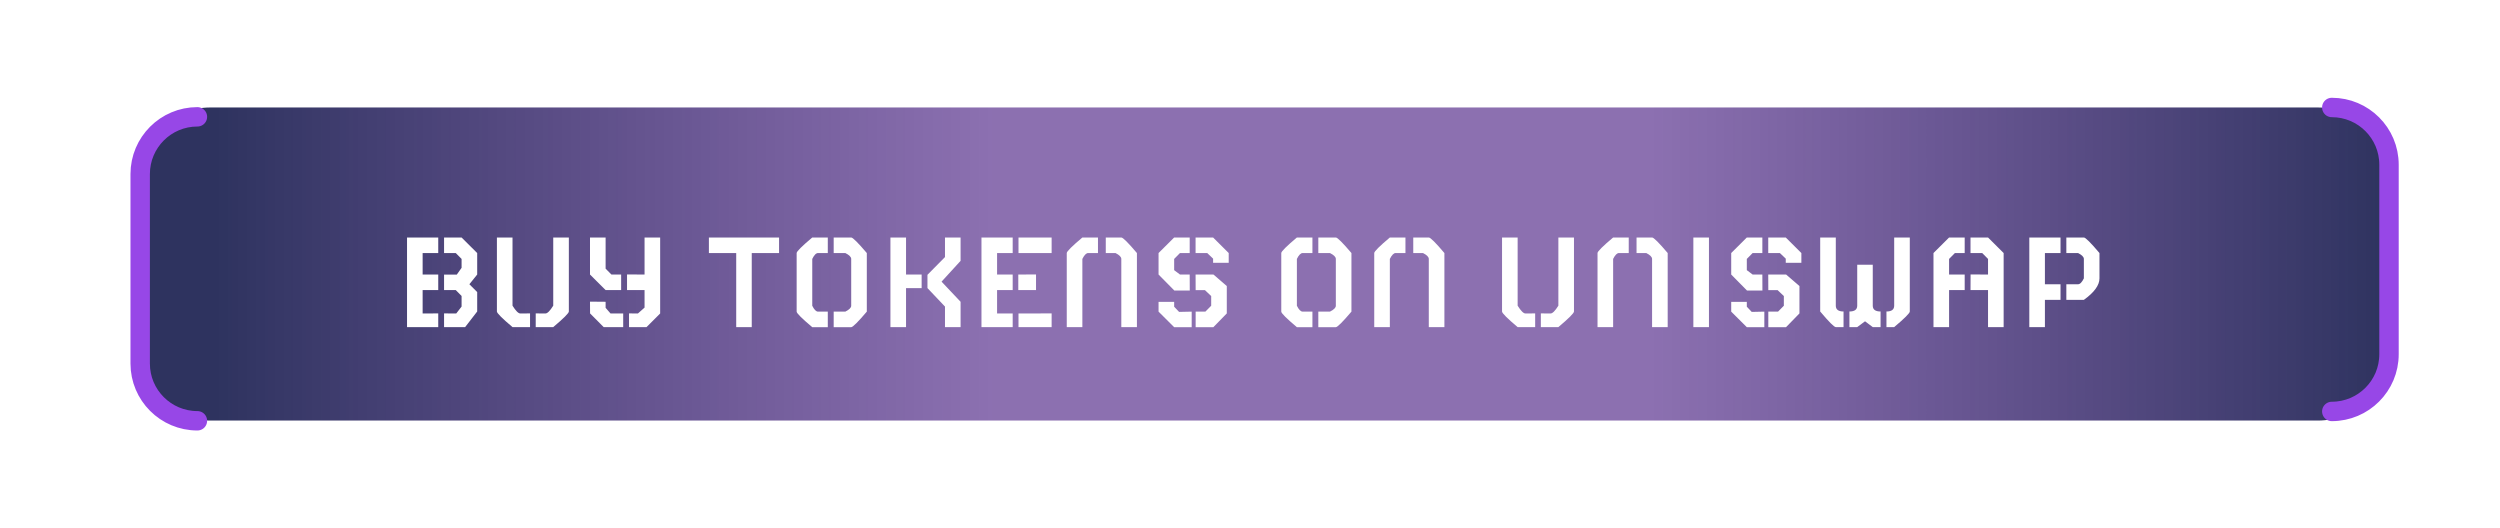 <svg width="535" height="113" viewBox="0 0 535 113" fill="none" xmlns="http://www.w3.org/2000/svg">
<path d="M30 38C30 29.716 36.716 23 45 23H495.999C504.283 23 510.999 29.716 510.999 38V75C510.999 83.284 504.283 90 495.999 90H45C36.716 90 30 83.284 30 75V38Z" fill="url(#paint0_linear_602_89)"/>
<path d="M499 88.049V88.049C505.765 88.049 511.248 82.565 511.248 75.801L511.248 35.248C511.248 28.483 505.765 23 499 23V23" stroke="#9747E7" stroke-width="3" stroke-linecap="round" stroke-linejoin="round"/>
<g filter="url(#filter0_f_602_89)">
<path d="M499 88.049V88.049C505.765 88.049 511.248 82.565 511.248 75.801L511.248 35.248C511.248 28.483 505.765 23 499 23V23" stroke="#9747E7" stroke-width="4.153" stroke-linecap="round" stroke-linejoin="round"/>
</g>
<path d="M42.248 90.049V90.049C35.483 90.049 30 84.565 30 77.801L30 37.248C30 30.483 35.483 25 42.248 25V25" stroke="#9747E7" stroke-width="3" stroke-linecap="round" stroke-linejoin="round"/>
<g filter="url(#filter1_f_602_89)">
<path d="M42.248 90.049V90.049C35.483 90.049 30 84.565 30 77.801L30 37.248C30 30.483 35.483 25 42.248 25V25" stroke="#9747E7" stroke-width="4.153" stroke-linecap="round" stroke-linejoin="round"/>
</g>
<path d="M87.105 70V50.825H93.784V54.15H90.444V58.75H93.784V62.075H90.444V67.085L93.784 67.07V70H87.105ZM95.029 54.15V50.825H98.779L102.119 54.15V58.75L100.449 60.83L102.119 62.5V66.66L99.541 70H95.029V67.07L97.637 67.085L98.779 65.606V63.335L97.534 62.075H95.029V58.765H97.754L98.779 57.315V55.41L97.534 54.15H95.029ZM118.394 65.415V50.825H121.733V66.66C121.733 67.012 120.62 68.125 118.394 70H114.644V67.07L116.724 67.085C117.144 67.085 117.7 66.528 118.394 65.415ZM109.678 65.415C110.371 66.528 110.928 67.085 111.348 67.085L113.428 67.07V70H109.678C107.451 68.125 106.338 67.012 106.338 66.66V50.825H109.678V65.415ZM126.26 58.75V50.825H129.6V57.49L130.845 58.75H132.925V62.075H129.6L126.26 58.75ZM126.26 64.551L129.6 64.58V65.869L130.654 67.085H133.364V70H129.189L126.274 67.07L126.26 64.551ZM137.935 65.825V62.075H134.185V58.735L137.935 58.75V50.825H141.274V67.085L138.359 70H134.609V67.07L136.514 67.085L137.935 65.825ZM151.704 54.15V50.825H166.719V54.15H160.874V70H157.549V54.15H151.704ZM170.483 66.689V54.15C170.483 53.809 171.597 52.7 173.823 50.825H177.148V54.15H175.068C174.648 54.15 174.233 54.57 173.823 55.41V65.43C174.233 66.269 174.648 66.689 175.068 66.689H177.148V70.015H173.823C171.597 68.14 170.483 67.031 170.483 66.689ZM182.158 65.43V55.41C182.158 54.99 181.738 54.57 180.898 54.15H178.408V50.825H182.158C182.5 50.825 183.613 51.934 185.498 54.15V66.689C183.613 68.906 182.5 70.015 182.158 70.015H178.408V66.689H180.898C181.738 66.269 182.158 65.85 182.158 65.43ZM190.552 70V50.825H193.892V58.75H197.231V61.665H193.892V70H190.552ZM202.227 55.015V50.825H205.566V55.82L201.494 60.273L205.566 64.58V70H202.227V65.606L198.477 61.65V58.809L202.227 55.015ZM210.034 70V50.825H216.714V54.15H213.374V58.75H216.714V62.075H213.374V67.085H216.714V70H210.034ZM217.959 54.15V50.825H225.049V54.15H217.959ZM217.959 67.085L225.049 67.07V70H217.959V67.085ZM217.915 58.75L221.709 58.735V62.075H217.915V58.75ZM231.626 50.825H234.966V54.15H232.871C232.461 54.15 232.046 54.57 231.626 55.41V70H228.286V54.15C228.286 53.809 229.399 52.7 231.626 50.825ZM236.636 54.15V50.825H239.961C240.312 50.825 241.426 51.934 243.301 54.15V70H239.961V55.41C239.961 54.99 239.546 54.57 238.716 54.15H236.636ZM259.604 50.825L262.944 54.15V56.245H259.604V55.352L258.345 54.15H255.854V50.825H259.604ZM251.313 62.178L247.93 58.75V54.15L251.27 50.825H254.595V54.15H252.515L251.27 55.41V57.812L252.515 58.75H254.595L254.609 62.178H251.313ZM255.02 66.689V70.015H251.27L247.93 66.689V64.595H251.27V65.635L252.324 66.748L255.02 66.689ZM255.869 62.09L255.854 58.75H259.678L262.534 61.211V67.07L259.663 70.015H255.869V66.689H257.949L259.194 65.43V63.35L257.861 62.09H255.869ZM274.194 66.689V54.15C274.194 53.809 275.308 52.7 277.534 50.825H280.859V54.15H278.779C278.359 54.15 277.944 54.57 277.534 55.41V65.43C277.944 66.269 278.359 66.689 278.779 66.689H280.859V70.015H277.534C275.308 68.14 274.194 67.031 274.194 66.689ZM285.869 65.43V55.41C285.869 54.99 285.449 54.57 284.609 54.15H282.119V50.825H285.869C286.211 50.825 287.324 51.934 289.209 54.15V66.689C287.324 68.906 286.211 70.015 285.869 70.015H282.119V66.689H284.609C285.449 66.269 285.869 65.85 285.869 65.43ZM297.427 50.825H300.767V54.15H298.672C298.262 54.15 297.847 54.57 297.427 55.41V70H294.087V54.15C294.087 53.809 295.2 52.7 297.427 50.825ZM302.437 54.15V50.825H305.762C306.113 50.825 307.227 51.934 309.102 54.15V70H305.762V55.41C305.762 54.99 305.347 54.57 304.517 54.15H302.437ZM333.491 65.415V50.825H336.831V66.66C336.831 67.012 335.718 68.125 333.491 70H329.741V67.07L331.821 67.085C332.241 67.085 332.798 66.528 333.491 65.415ZM324.775 65.415C325.469 66.528 326.025 67.085 326.445 67.085L328.525 67.07V70H324.775C322.549 68.125 321.436 67.012 321.436 66.66V50.825H324.775V65.415ZM345.21 50.825H348.55V54.15H346.455C346.045 54.15 345.63 54.57 345.21 55.41V70H341.87V54.15C341.87 53.809 342.983 52.7 345.21 50.825ZM350.22 54.15V50.825H353.545C353.896 50.825 355.01 51.934 356.885 54.15V70H353.545V55.41C353.545 54.99 353.13 54.57 352.3 54.15H350.22ZM362.378 70V50.825H365.718V70H362.378ZM382.153 50.825L385.493 54.15V56.245H382.153V55.352L380.894 54.15H378.403V50.825H382.153ZM373.862 62.178L370.479 58.75V54.15L373.818 50.825H377.144V54.15H375.063L373.818 55.41V57.812L375.063 58.75H377.144L377.158 62.178H373.862ZM377.568 66.689V70.015H373.818L370.479 66.689V64.595H373.818V65.635L374.873 66.748L377.568 66.689ZM378.418 62.09L378.403 58.75H382.227L385.083 61.211V67.07L382.212 70.015H378.418V66.689H380.498L381.743 65.43V63.35L380.41 62.09H378.418ZM389.521 66.66V50.825H392.861V65.415C392.861 66.245 393.413 66.66 394.517 66.66V70H392.861C392.51 70 391.396 68.887 389.521 66.66ZM405.356 65.415V50.825H408.696V66.66C408.696 67.012 407.583 68.125 405.356 70H403.701V66.66C404.805 66.66 405.356 66.245 405.356 65.415ZM397.446 65.415V56.655H400.771V65.415C400.771 66.245 401.328 66.66 402.441 66.66V70H400.771L399.116 68.755L397.446 70H395.776V66.66C396.89 66.66 397.446 66.245 397.446 65.415ZM417.104 50.825H420.444V54.15H418.35L417.104 55.41V58.75H420.444V62.075H417.104V70H413.765V54.15L417.104 50.825ZM421.689 54.15V50.825H425.439L428.779 54.15V70H425.439V62.075H421.689L421.704 58.735L425.439 58.75V55.41L424.194 54.15H421.689ZM434.272 70V50.825H440.952V54.15H437.612V60.83H440.952V64.17H437.612V70H434.272ZM442.197 54.15V50.825H445.947C446.299 50.825 447.412 51.934 449.287 54.15V59.57C449.287 61.035 448.174 62.568 445.947 64.17H442.197V60.83H444.702C445.122 60.83 445.537 60.41 445.947 59.57V55.41C445.947 54.99 445.532 54.57 444.702 54.15H442.197Z" fill="white"/>
<defs>
<filter id="filter0_f_602_89" x="476.924" y="0.924" width="56.4" height="109.202" filterUnits="userSpaceOnUse" color-interpolation-filters="sRGB">
<feFlood flood-opacity="0" result="BackgroundImageFix"/>
<feBlend mode="normal" in="SourceGraphic" in2="BackgroundImageFix" result="shape"/>
<feGaussianBlur stdDeviation="10" result="effect1_foregroundBlur_602_89"/>
</filter>
<filter id="filter1_f_602_89" x="7.924" y="2.924" width="56.4" height="109.202" filterUnits="userSpaceOnUse" color-interpolation-filters="sRGB">
<feFlood flood-opacity="0" result="BackgroundImageFix"/>
<feBlend mode="normal" in="SourceGraphic" in2="BackgroundImageFix" result="shape"/>
<feGaussianBlur stdDeviation="10" result="effect1_foregroundBlur_602_89"/>
</filter>
<linearGradient id="paint0_linear_602_89" x1="510.999" y1="90" x2="30" y2="90" gradientUnits="userSpaceOnUse">
<stop stop-color="#2E335F"/>
<stop offset="0.329" stop-color="#542A8A" stop-opacity="0.67"/>
<stop offset="0.62" stop-color="#542A8A" stop-opacity="0.67"/>
<stop offset="0.967" stop-color="#2E335F"/>
</linearGradient>
</defs>
</svg>

